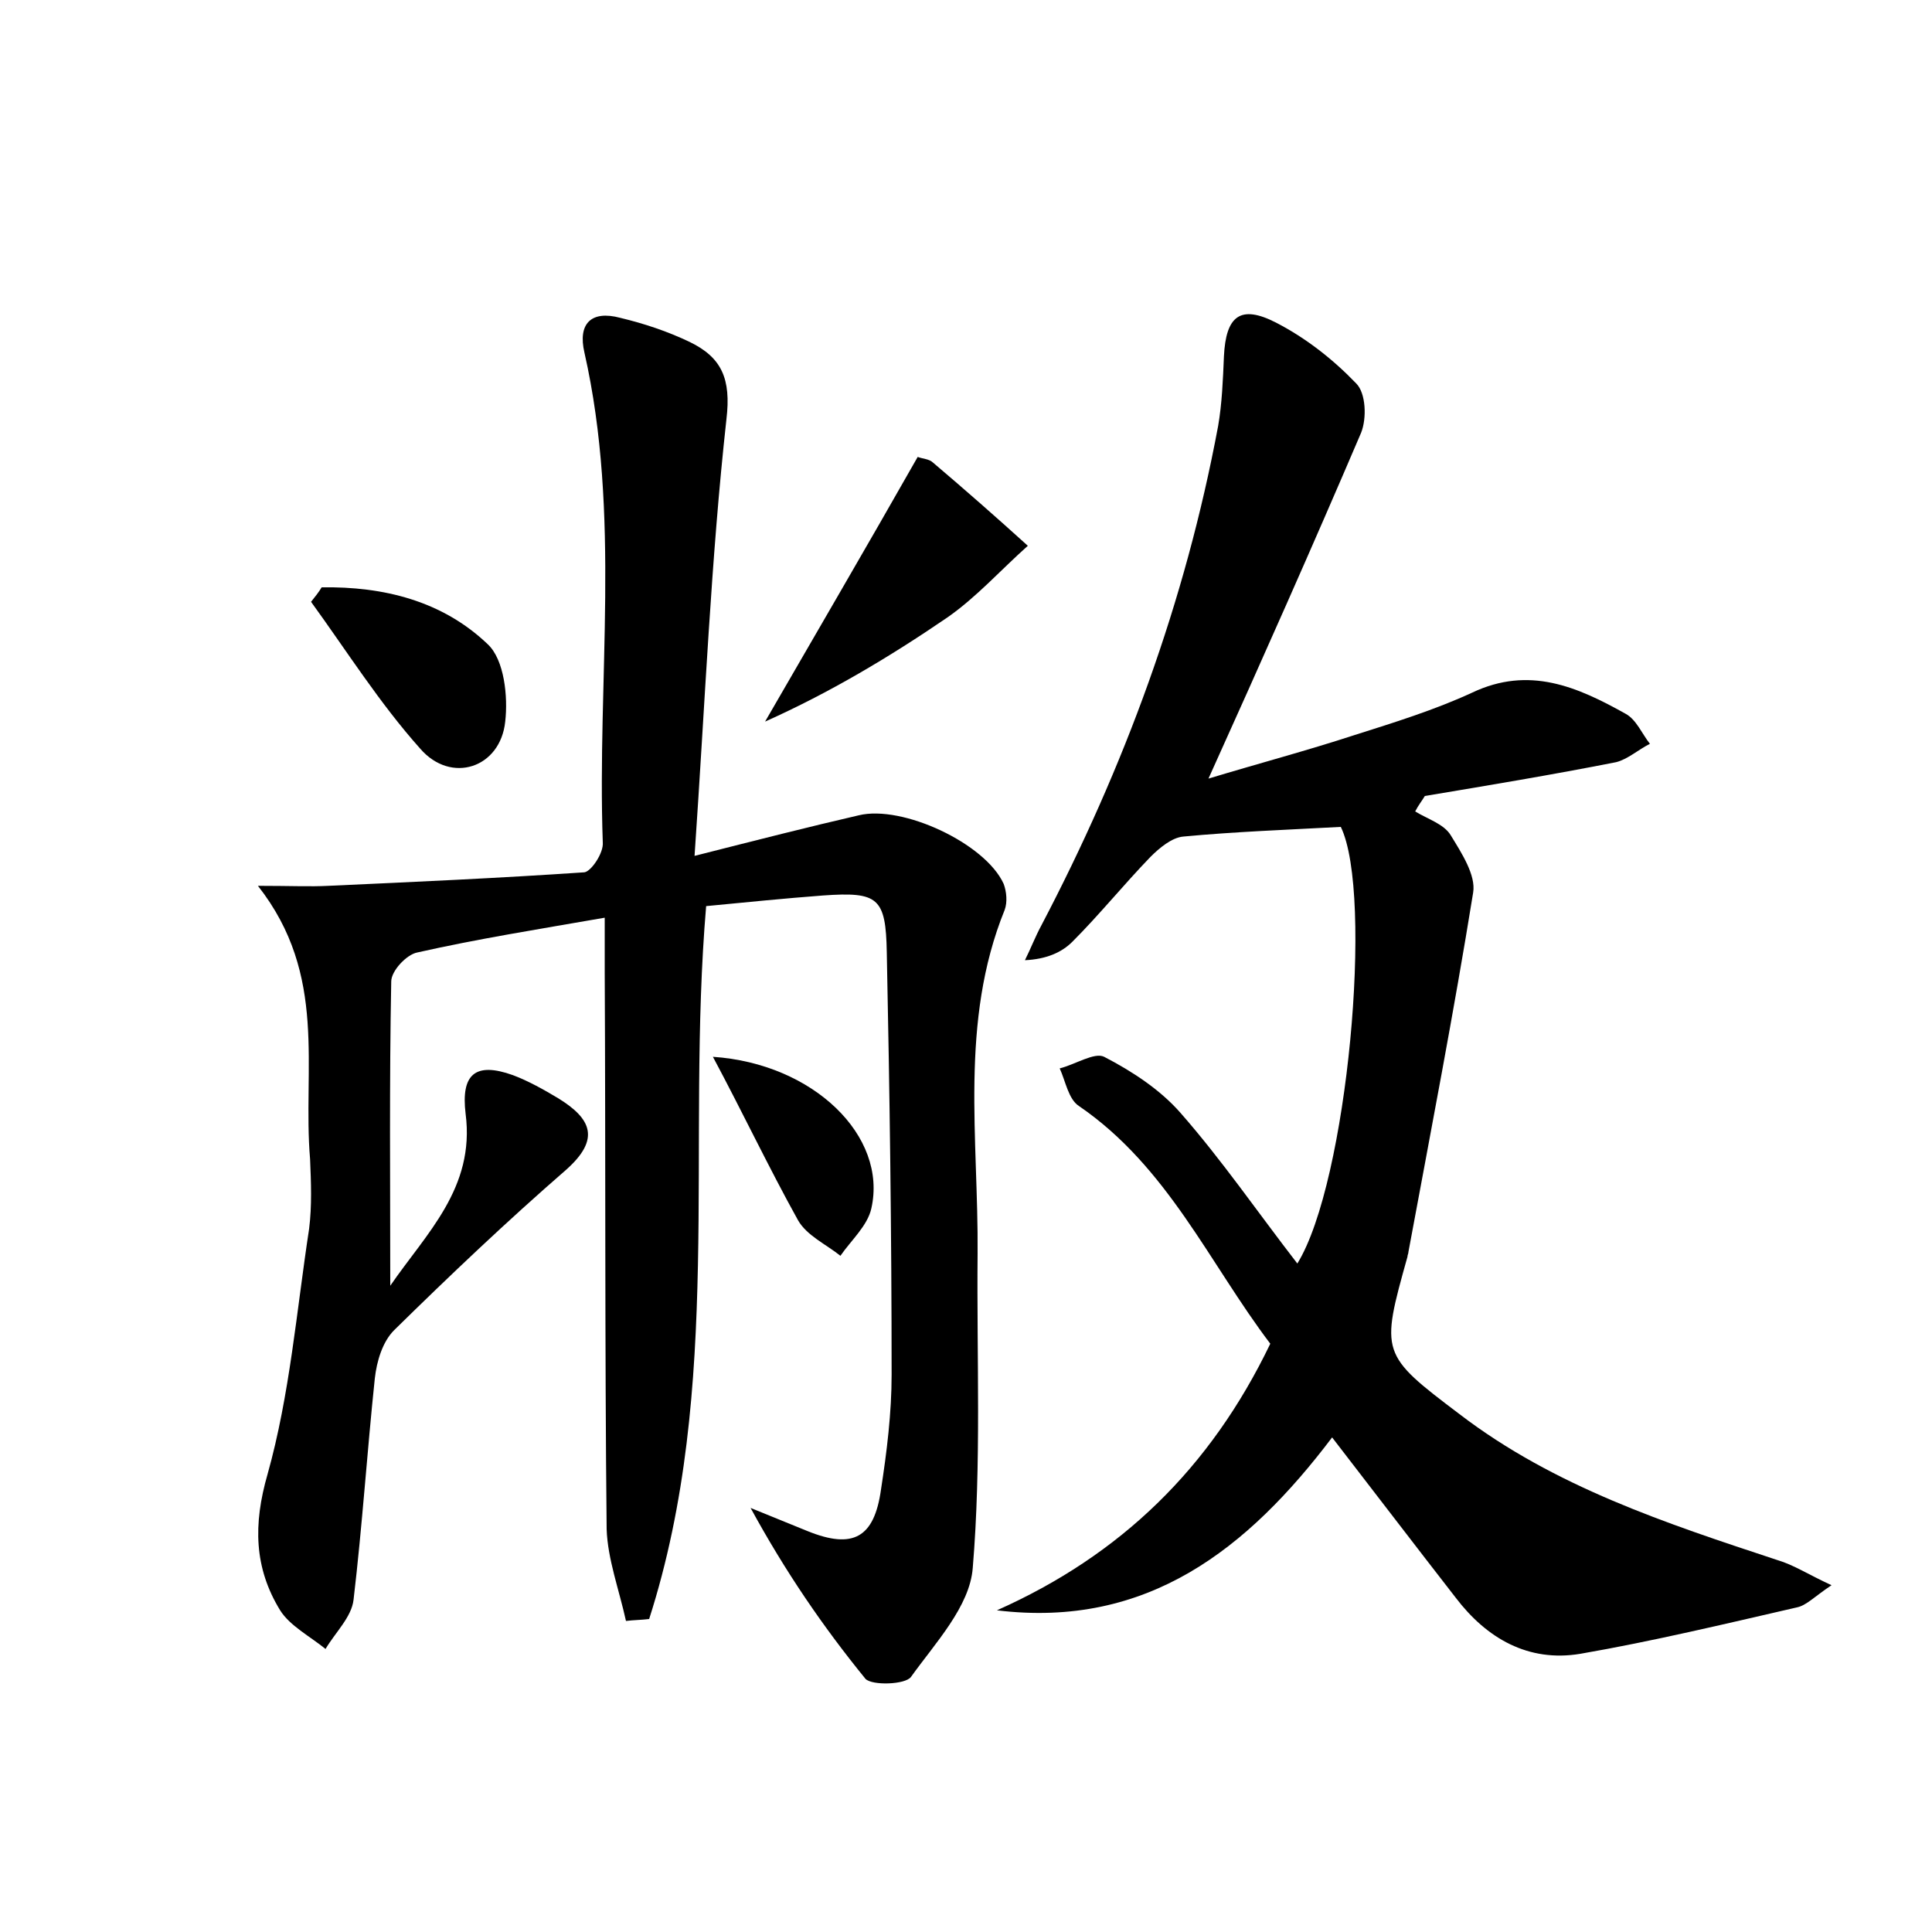 <?xml version="1.0" encoding="utf-8"?>
<!-- Generator: Adobe Illustrator 22.0.0, SVG Export Plug-In . SVG Version: 6.00 Build 0)  -->
<svg version="1.1" id="图层_1" xmlns="http://www.w3.org/2000/svg" xmlns:xlink="http://www.w3.org/1999/xlink" x="0px" y="0px"
	 viewBox="0 0 200 200" style="enable-background:new 0 0 200 200;" xml:space="preserve">
<style type="text/css">
	.st0{fill:#FFFFFF;}
</style>
<g>
	
	<path d="M26.7,91.7c3.4,0,5.4,0.1,7.3,0c8.8-0.4,17.7-0.8,26.5-1.4c0.7-0.1,2-2,1.9-3.1c-0.6-16.9,1.9-33.9-1.9-50.7
		c-0.7-3,0.7-4.4,3.7-3.6c2.5,0.6,4.9,1.4,7.2,2.5c3.3,1.6,4.3,3.8,3.8,8c-1.6,14.5-2.2,29.2-3.3,45.2c6.7-1.7,11.8-3,17-4.2
		c4.5-1.1,13.1,2.9,15,7.1c0.3,0.8,0.4,1.9,0.1,2.7c-4.7,11.6-2.7,23.7-2.8,35.6c-0.1,10.8,0.4,21.7-0.5,32.5
		c-0.3,4-3.9,7.8-6.4,11.3c-0.6,0.8-4,0.9-4.7,0.2c-4.4-5.4-8.3-11.1-11.9-17.7c2,0.8,3.9,1.6,5.9,2.4c4.7,1.9,6.9,0.7,7.6-4.3
		c0.6-3.9,1.1-7.9,1.1-11.9c0-14.6-0.2-29.1-0.5-43.7c-0.1-5.7-0.9-6.3-6.6-5.9c-4,0.3-7.9,0.7-12.1,1.1
		c-2.1,24.7,1.8,49.8-5.9,73.8c-0.8,0.1-1.6,0.1-2.4,0.2c-0.7-3.2-1.9-6.4-2-9.5c-0.2-19.2-0.1-38.4-0.2-57.6c0-1.7,0-3.4,0-5.7
		c-6.9,1.2-13.2,2.2-19.4,3.6c-1.1,0.2-2.7,1.9-2.7,3c-0.2,10.4-0.1,20.7-0.1,31.5c3.7-5.4,8.8-10.1,7.8-17.8c-0.5-4.1,1-5.4,4.9-4
		c1.6,0.6,3.2,1.5,4.7,2.4c3.4,2.1,4.4,4.2,0.8,7.4c-6.1,5.3-12,10.9-17.8,16.6c-1.2,1.2-1.8,3.2-2,5c-0.8,7.6-1.3,15.3-2.2,22.9
		c-0.2,1.8-1.9,3.4-2.9,5.1c-1.6-1.3-3.7-2.4-4.7-4c-2.7-4.4-2.8-8.9-1.3-14.1c2.3-8.2,3-16.9,4.3-25.4c0.3-2.4,0.2-4.8,0.1-7.2
		C31.3,110.6,34,101,26.7,91.7z"/>
	<path d="M103.2,166.7c12.8-5.7,22.1-14.7,28.3-27.6c-6.3-8.3-10.6-18.3-19.8-24.6c-1.1-0.7-1.4-2.6-2-3.9c1.6-0.4,3.6-1.7,4.6-1.2
		c2.9,1.5,5.8,3.4,7.9,5.8c4.3,4.9,8,10.3,12.1,15.6c5.2-8.4,7.9-38.2,4.5-45.2c-5.6,0.3-11,0.5-16.3,1c-1.2,0.1-2.5,1.2-3.4,2.1
		c-2.8,2.9-5.3,6-8.1,8.8c-1.1,1.1-2.7,1.8-4.9,1.9c0.6-1.2,1.1-2.5,1.7-3.6c8.6-16.4,14.9-33.5,18.3-51.7c0.4-2.3,0.5-4.8,0.6-7.2
		c0.2-4.2,1.7-5.4,5.4-3.5c3.1,1.6,5.9,3.8,8.3,6.3c1,1,1.1,3.6,0.5,5.1c-5,11.7-10.2,23.4-15.8,35.8c5.3-1.6,10.2-2.9,15.1-4.5
		c4.1-1.3,8.3-2.6,12.2-4.4c5.9-2.8,10.9-0.6,15.9,2.2c1.1,0.6,1.7,2.1,2.5,3.1c-1.2,0.6-2.3,1.6-3.5,1.9
		c-6.6,1.3-13.2,2.4-19.8,3.5c-0.3,0.5-0.7,1-1,1.6c1.3,0.8,3,1.3,3.7,2.5c1.1,1.8,2.6,4.1,2.3,5.9c-2,12.4-4.4,24.8-6.7,37.2
		c0,0.2-0.1,0.3-0.1,0.5c-2.8,10-2.8,10.1,5.4,16.3c9.8,7.5,21.4,11.3,32.9,15.1c1.7,0.5,3.2,1.5,5.6,2.6c-1.8,1.2-2.6,2.1-3.6,2.3
		c-7.4,1.7-14.9,3.5-22.4,4.8c-5.4,0.9-9.7-1.6-12.9-5.8c-4.2-5.4-8.4-10.9-12.8-16.6C129.2,160.3,118.8,168.6,103.2,166.7z"/>
	<path d="M95,47.3c0.5,0.2,1.2,0.2,1.6,0.6c3.3,2.8,6.6,5.7,9.8,8.6c-2.8,2.5-5.3,5.3-8.3,7.4c-6,4.1-12.2,7.8-18.9,10.8
		C84.4,65.7,89.6,56.8,95,47.3z"/>
	<path d="M33.3,60.8c6.4-0.1,12.5,1.4,17.2,5.9c1.7,1.6,2.1,5.4,1.8,8c-0.5,4.8-5.6,6.5-8.8,2.8c-4.2-4.7-7.6-10.1-11.3-15.2
		C32.6,61.8,33,61.3,33.3,60.8z"/>
	<path d="M73.8,109.4c10.4,0.7,18.1,8.2,16.4,15.7c-0.4,1.8-2.1,3.3-3.2,4.9c-1.5-1.2-3.5-2.1-4.4-3.7
		C79.6,120.9,76.9,115.2,73.8,109.4z"/>
</g>
</svg>
